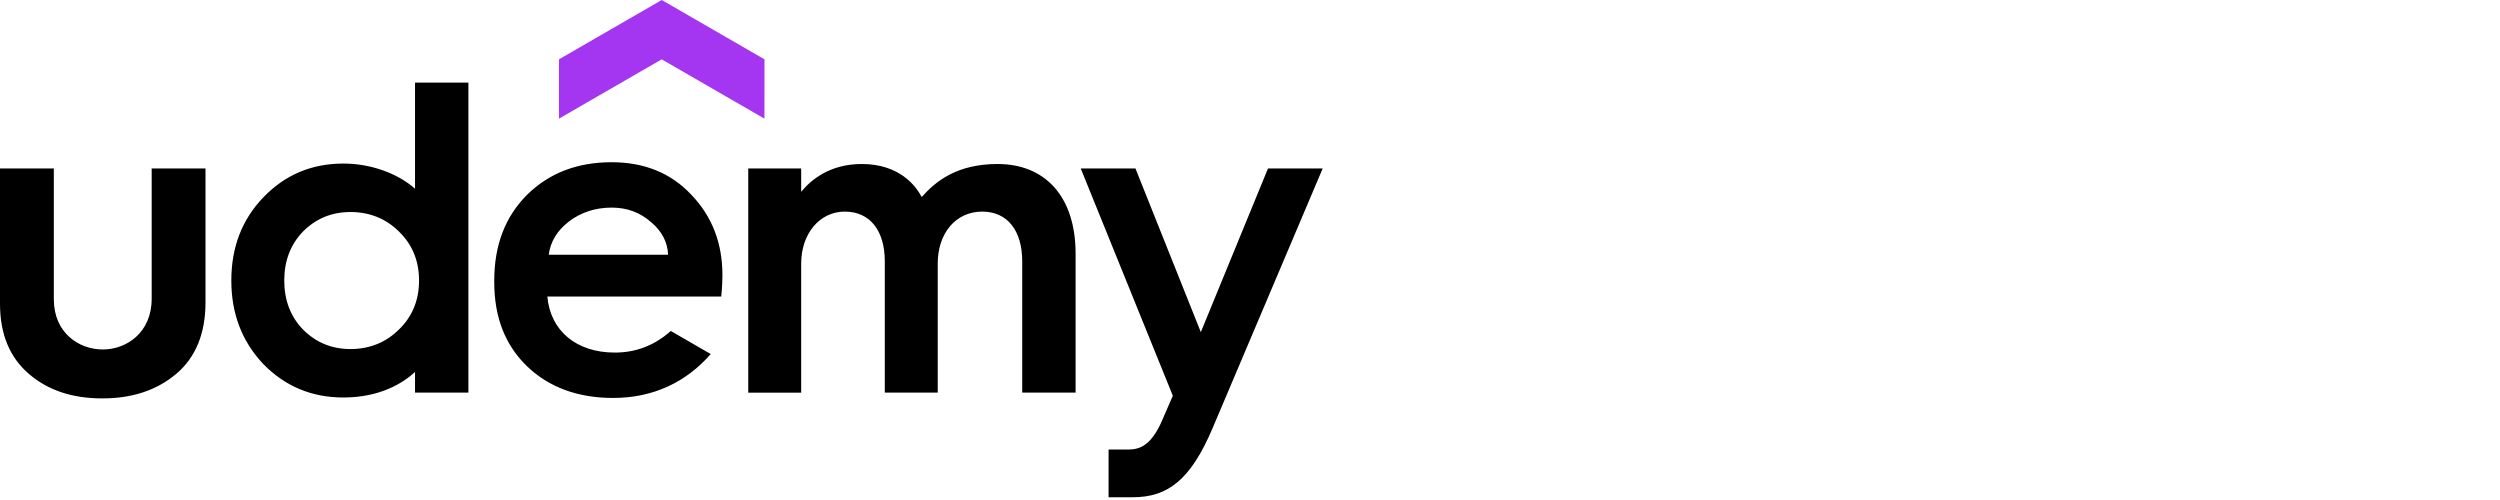 <svg width="100" height="20" viewBox="0 0 100 20" fill="none" xmlns="http://www.w3.org/2000/svg">
<g clip-path="url(#clip0_63_44)">
<path d="M30.578 4.746L26.468 2.373L22.359 4.746V2.373L26.469 0L30.579 2.373L30.578 4.746Z" fill="#A435F0"/>
<path d="M-4.57764e-05 6.738H2.153V11.969C2.153 13.32 3.162 13.979 4.11 13.979C5.066 13.979 6.067 13.302 6.067 11.95V6.738H8.22V12.093C8.22 13.338 7.828 14.299 7.046 14.957C6.262 15.616 5.284 15.936 4.091 15.936C2.9 15.936 1.921 15.616 1.157 14.957C0.391 14.299 -4.57764e-05 13.374 -4.57764e-05 12.146V6.738ZM26.832 13.239C26.18 13.819 25.438 14.103 24.591 14.103C23.047 14.103 22.011 13.223 21.894 11.861H28.85C28.85 11.861 28.897 11.421 28.897 11.008C28.897 9.727 28.487 8.659 27.651 7.788C26.833 6.916 25.766 6.489 24.466 6.489C23.097 6.489 21.976 6.916 21.086 7.788C20.214 8.659 19.77 9.798 19.77 11.222V11.292C19.77 12.697 20.214 13.818 21.086 14.655C21.957 15.491 23.114 15.918 24.52 15.918C26.154 15.918 27.455 15.273 28.43 14.162L26.832 13.239ZM22.74 8.873C23.22 8.499 23.808 8.304 24.466 8.304C25.088 8.304 25.604 8.499 26.05 8.891C26.474 9.248 26.704 9.686 26.724 10.19H21.949C22.018 9.669 22.282 9.23 22.741 8.873L22.74 8.873ZM48.503 17.127C47.629 19.189 46.715 19.89 45.314 19.89H44.343V17.982H45.128C45.61 17.982 46.058 17.8 46.486 16.815L46.913 15.829L43.229 6.738H45.418L48.033 13.285L50.72 6.738H52.908L48.503 17.127ZM16.601 3.305V7.55C15.895 6.918 14.798 6.542 13.736 6.542C12.473 6.542 11.406 6.987 10.534 7.893C9.68 8.783 9.253 9.886 9.253 11.22C9.253 12.555 9.68 13.658 10.534 14.565C11.406 15.455 12.473 15.9 13.736 15.9C15.193 15.9 16.114 15.328 16.601 14.879V15.704H18.736V3.305L16.601 3.305ZM15.96 13.178C15.444 13.694 14.786 13.962 14.021 13.962C13.255 13.962 12.633 13.694 12.117 13.178C11.62 12.662 11.37 12.004 11.37 11.222C11.37 10.438 11.619 9.78 12.117 9.264C12.633 8.748 13.255 8.481 14.021 8.481C14.786 8.481 15.444 8.748 15.96 9.264C16.494 9.78 16.762 10.438 16.762 11.222C16.762 12.004 16.494 12.662 15.96 13.178ZM39.91 6.56C38.288 6.56 37.445 7.233 36.868 7.881C36.637 7.441 35.986 6.56 34.467 6.56C33.182 6.56 32.425 7.21 32.047 7.672V6.739H29.93V15.706H32.047V10.546C32.047 9.336 32.795 8.464 33.79 8.464C34.805 8.464 35.392 9.23 35.392 10.457V15.705H37.509V10.545C37.509 9.318 38.238 8.464 39.288 8.464C40.302 8.464 40.889 9.229 40.889 10.456V15.704H43.024V10.154C43.024 7.816 41.767 6.561 39.91 6.561V6.56Z" fill="black"/>
</g>
<defs>
<clipPath id="clip0_63_44">
<rect width="71.429" height="20" fill="white"/>
</clipPath>
</defs>
</svg>
